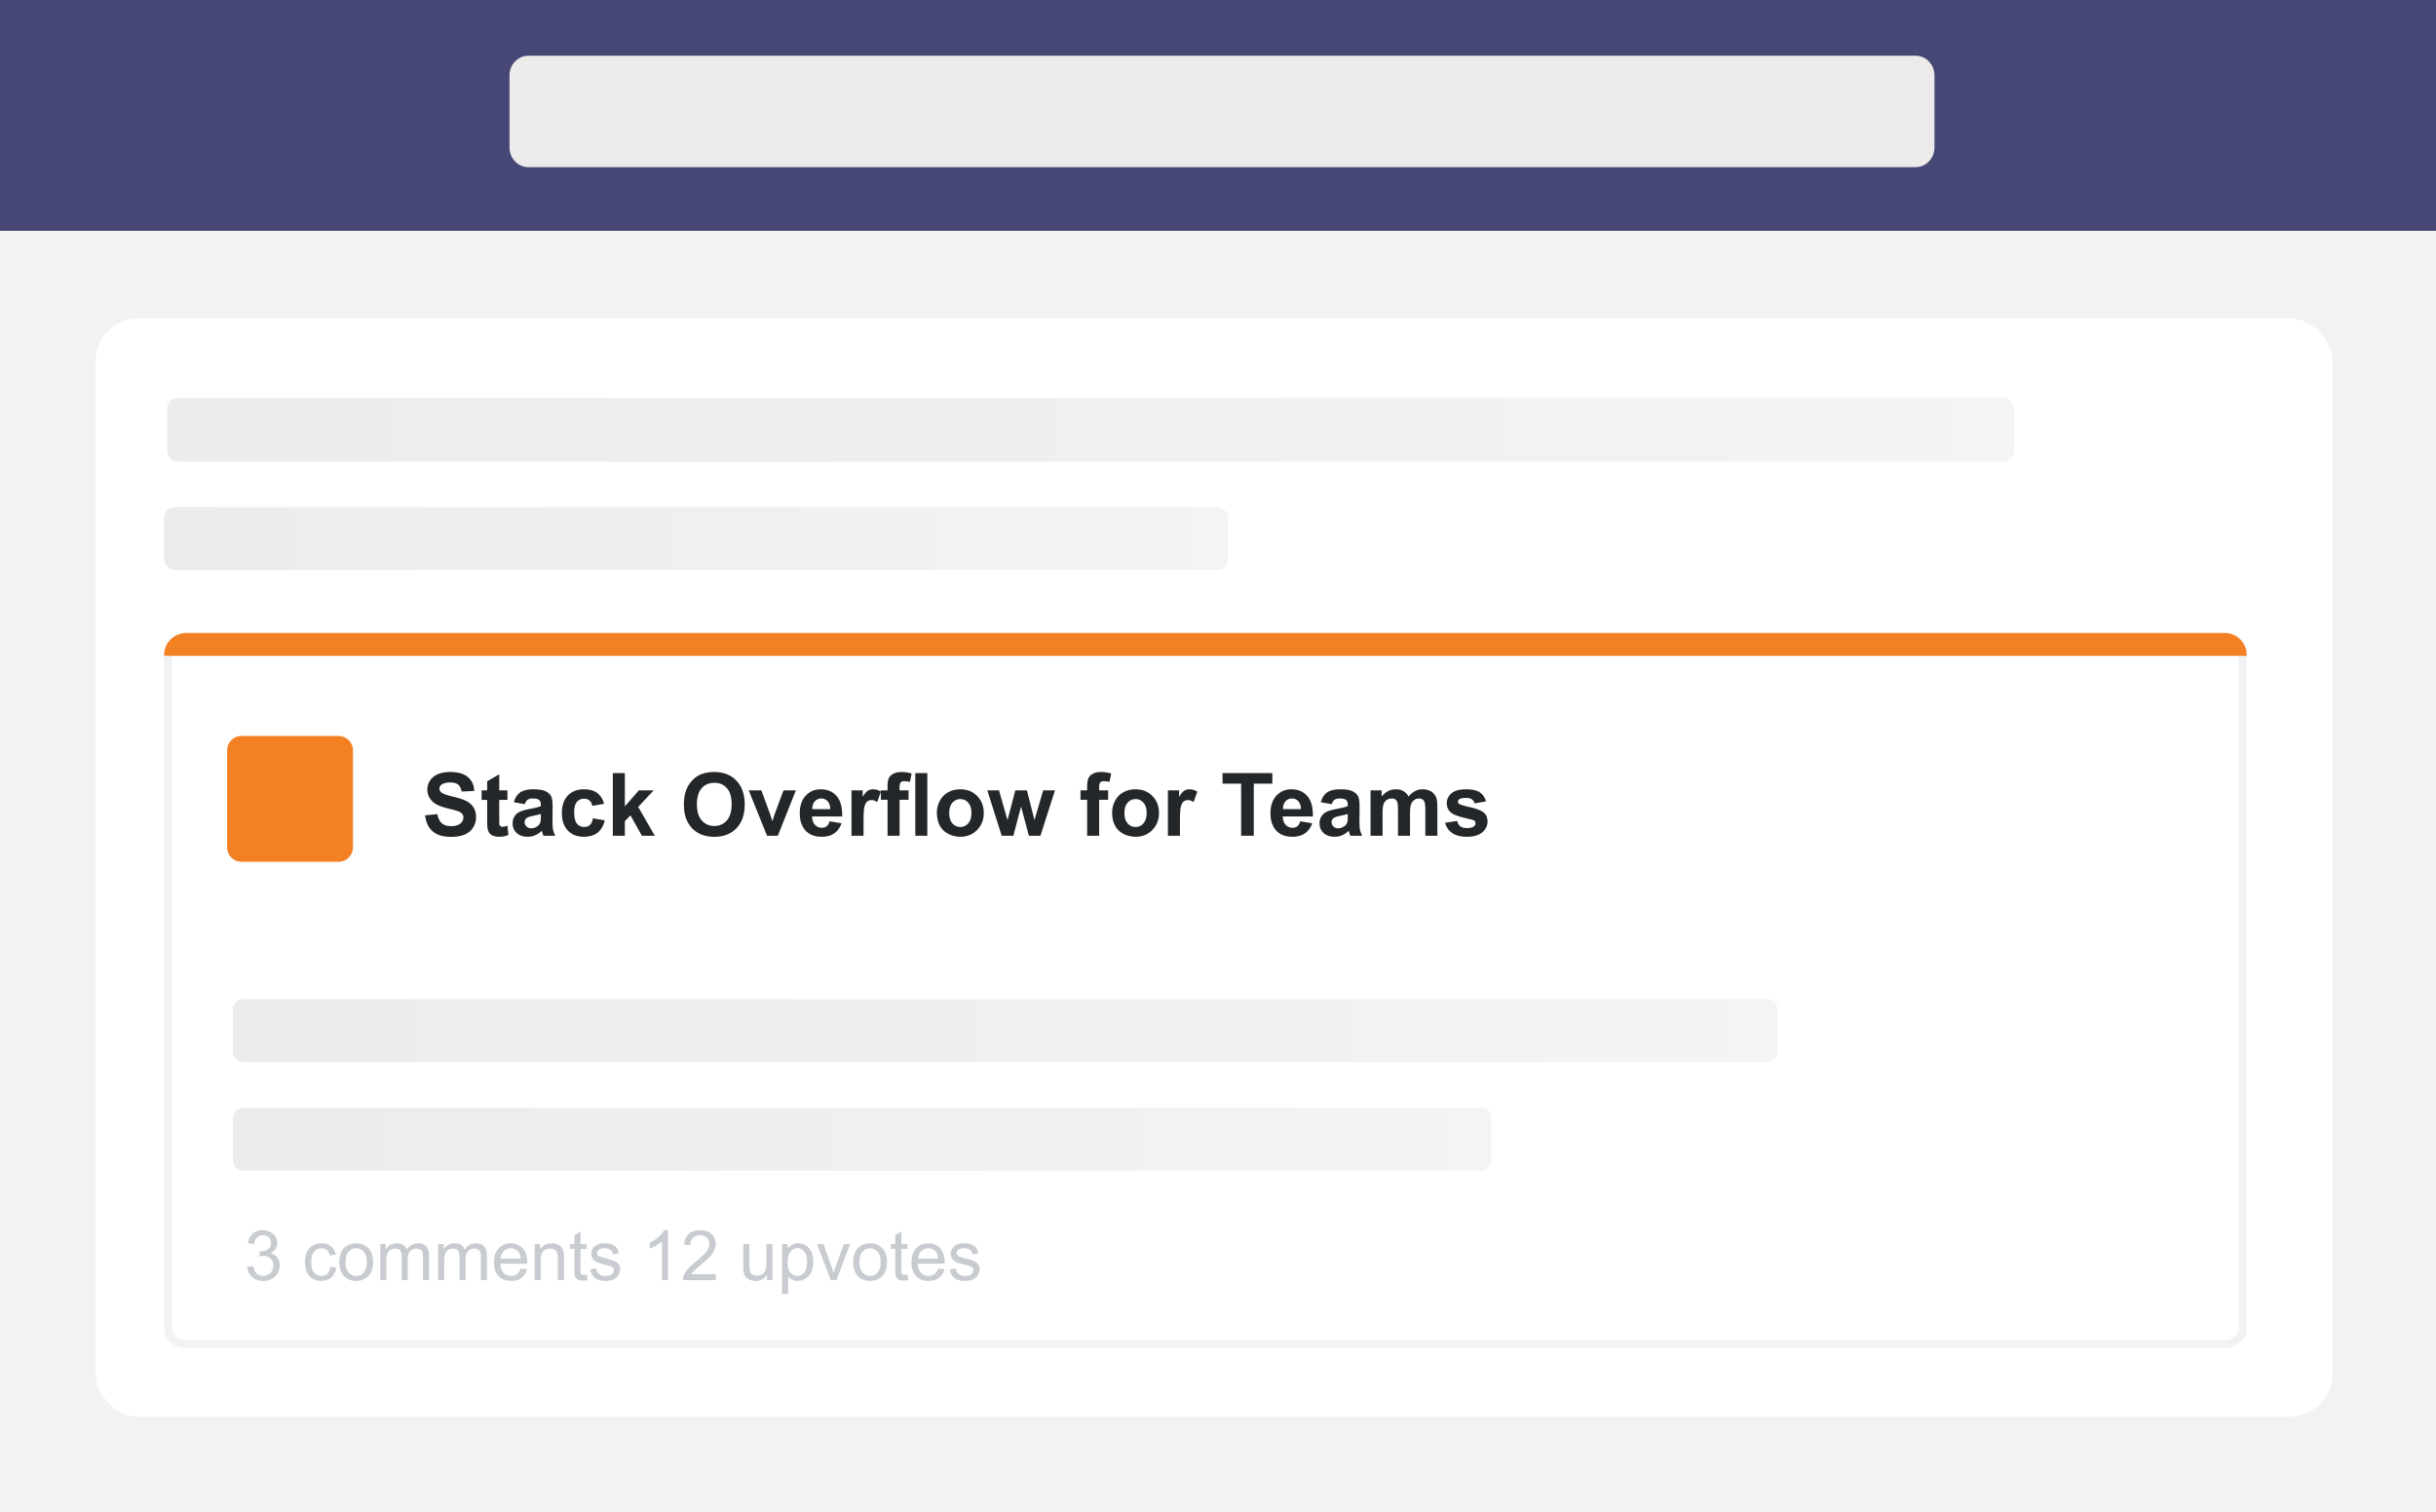 <svg width="306" height="190" fill="none" xmlns="http://www.w3.org/2000/svg"><path fill="#F3F2F1" d="M0 0H306V190H0z"/><path d="M0 0h306v29H0V0z" fill="#464775"/><path d="M240.629 21H66.371C65.067 21 64 19.895 64 18.544V9.456C64 8.106 65.067 7 66.37 7H240.63C241.933 7 243 8.105 243 9.456v9.088c0 1.35-1.067 2.456-2.371 2.456z" fill="#EDEBE9"/><rect x="12" y="40" width="281" height="137.985" rx="5.37" fill="#fff"/><path d="M23.409 80.027h256.026c1.341 0 2.285.91 2.285 1.868v85.097c0 .959-.944 1.869-2.285 1.869H23.409c-1.341 0-2.285-.91-2.285-1.869V81.895c0-.959.944-1.868 2.285-1.868z" fill="#fff" stroke="#F2F2F2"/><path d="M23.398 79.527h256.047c.736 0 1.442.291 1.962.81a2.76 2.76 0 0 1 .813 1.957v.108H20.624v-.108c0-.734.292-1.438.813-1.957a2.778 2.778 0 0 1 1.961-.81zm19.118 12.936H30.354a1.824 1.824 0 0 0-1.825 1.824v12.162c0 1.008.817 1.825 1.825 1.825h12.162a1.825 1.825 0 0 0 1.824-1.825V94.287a1.824 1.824 0 0 0-1.824-1.824z" fill="#F48024"/><path opacity=".5" d="M29.248 140.519c0-.742.601-1.343 1.342-1.343h155.423c.741 0 1.342.601 1.342 1.343v5.22c0 .742-.601 1.343-1.342 1.343H30.59a1.343 1.343 0 0 1-1.342-1.343v-5.22z" fill="url(#paint0_linear)"/><path opacity=".5" d="M29.248 126.864c0-.741.601-1.343 1.342-1.343h191.356c.742 0 1.343.602 1.343 1.343v5.22c0 .742-.601 1.343-1.343 1.343H30.59a1.343 1.343 0 0 1-1.342-1.343v-5.22z" fill="url(#paint1_linear)"/><path d="M31.052 159.182l.767-.102c.088.434.237.748.447.942.213.19.472.285.776.285.36 0 .664-.125.912-.375.25-.25.374-.56.374-.929 0-.352-.114-.642-.345-.869-.23-.23-.522-.345-.877-.345a2.19 2.19 0 0 0-.541.085l.085-.673a1.582 1.582 0 0 0 1.005-.247c.262-.171.392-.433.392-.789a.93.93 0 0 0-.285-.698c-.19-.185-.436-.277-.737-.277-.298 0-.547.094-.746.281-.199.187-.327.469-.383.844l-.767-.137c.093-.514.306-.912.639-1.193.332-.284.745-.426 1.24-.426.34 0 .654.074.941.222.287.145.506.343.657.596.153.253.23.521.23.806 0 .269-.073.515-.218.737a1.49 1.49 0 0 1-.643.528c.37.085.656.263.86.533.205.267.307.602.307 1.005 0 .546-.199 1.009-.596 1.389-.398.378-.9.567-1.508.567-.549 0-1.005-.163-1.368-.49-.361-.327-.567-.75-.618-1.27zm10.447-.008l.755.098c-.083.519-.294.927-.635 1.222-.338.293-.754.439-1.249.439-.619 0-1.117-.201-1.495-.605-.375-.406-.563-.987-.563-1.742 0-.489.081-.916.243-1.283.162-.366.408-.64.737-.822a2.188 2.188 0 0 1 1.083-.277c.491 0 .893.125 1.205.375.313.247.513.599.601 1.056l-.745.116c-.072-.304-.198-.533-.38-.686a.965.965 0 0 0-.652-.231c-.386 0-.7.14-.941.418-.242.276-.362.713-.362 1.312 0 .608.116 1.05.349 1.325.233.276.537.414.912.414.3 0 .552-.093.754-.277.202-.185.33-.469.383-.852zm1.125-.605c0-.838.233-1.459.699-1.862.39-.336.864-.503 1.423-.503.622 0 1.13.204 1.526.613.394.407.592.969.592 1.688 0 .582-.088 1.041-.264 1.376a1.839 1.839 0 0 1-.763.775 2.205 2.205 0 0 1-1.09.277c-.634 0-1.147-.203-1.539-.609-.39-.406-.584-.991-.584-1.755zm.788 0c0 .579.127 1.014.38 1.303.252.287.57.431.954.431.38 0 .697-.145.95-.435.253-.29.38-.731.38-1.325 0-.56-.128-.983-.384-1.27a1.206 1.206 0 0 0-.946-.434c-.383 0-.702.143-.954.43-.253.287-.38.72-.38 1.3zm4.355 2.262v-4.525h.686v.635a1.596 1.596 0 0 1 1.372-.737c.335 0 .61.069.822.209.216.139.368.333.456.583.358-.528.824-.792 1.398-.792.449 0 .794.125 1.035.375.242.247.362.629.362 1.146v3.106h-.762v-2.85c0-.307-.026-.527-.077-.661a.63.63 0 0 0-.268-.328.848.848 0 0 0-.46-.123c-.319 0-.583.106-.793.319-.21.21-.316.548-.316 1.014v2.629h-.766v-2.94c0-.341-.063-.596-.188-.767-.125-.17-.33-.255-.613-.255-.216 0-.417.056-.601.17a.974.974 0 0 0-.397.498c-.082.219-.123.534-.123.946v2.348h-.767zm7.269 0v-4.525h.686v.635a1.597 1.597 0 0 1 1.372-.737c.335 0 .61.069.822.209.216.139.368.333.456.583.358-.528.824-.792 1.398-.792.448 0 .794.125 1.035.375.242.247.362.629.362 1.146v3.106h-.763v-2.85c0-.307-.025-.527-.076-.661a.629.629 0 0 0-.269-.328.848.848 0 0 0-.46-.123c-.318 0-.582.106-.792.319-.21.21-.316.548-.316 1.014v2.629h-.767v-2.94c0-.341-.062-.596-.187-.767-.125-.17-.33-.255-.614-.255-.215 0-.416.056-.6.17a.974.974 0 0 0-.397.498c-.082.219-.123.534-.123.946v2.348h-.767zm10.366-1.457l.793.098c-.125.463-.356.822-.695 1.078-.338.255-.77.383-1.295.383-.662 0-1.187-.203-1.576-.609-.387-.409-.58-.981-.58-1.717 0-.761.196-1.352.588-1.773.392-.42.9-.63 1.525-.63.606 0 1.1.206 1.483.618.384.412.576.991.576 1.738 0 .046-.002.114-.005.205h-3.374c.028.497.169.877.422 1.141.252.265.568.397.945.397.282 0 .522-.074.72-.222.2-.148.357-.383.473-.707zm-2.518-1.24h2.527c-.034-.381-.13-.666-.29-.856a1.174 1.174 0 0 0-.95-.444c-.352 0-.649.118-.89.354-.239.236-.371.551-.397.946zm4.278 2.697v-4.525h.69v.643c.333-.497.813-.745 1.44-.745.273 0 .523.05.75.149.23.097.402.224.516.383.114.16.193.348.239.567.028.142.042.391.042.746v2.782h-.767v-2.752c0-.313-.03-.546-.09-.699a.726.726 0 0 0-.319-.371.984.984 0 0 0-.532-.14c-.327 0-.61.103-.848.311-.236.207-.354.6-.354 1.18v2.471h-.767zm6.532-.686l.11.678a2.875 2.875 0 0 1-.579.068c-.278 0-.494-.044-.647-.132a.739.739 0 0 1-.324-.346c-.063-.144-.094-.447-.094-.907v-2.603h-.562v-.597h.562v-1.12l.763-.461v1.581h.77v.597h-.77v2.646c0 .218.013.359.038.421a.335.335 0 0 0 .132.15c.063.036.15.055.264.055.085 0 .198-.01.337-.03zm.447-.665l.759-.119c.042.304.16.537.353.699.196.162.47.243.818.243.353 0 .614-.071.784-.213.17-.145.256-.314.256-.507a.465.465 0 0 0-.226-.409c-.105-.069-.366-.155-.784-.26-.562-.142-.953-.264-1.171-.367a1.165 1.165 0 0 1-.495-.43 1.163 1.163 0 0 1-.166-.609c0-.202.046-.388.136-.559a1.26 1.26 0 0 1 .38-.43c.119-.088.28-.162.485-.221.208-.063.43-.094.665-.094.355 0 .666.051.933.153.27.102.469.242.597.418.127.173.216.406.264.699l-.75.102a.819.819 0 0 0-.298-.546c-.162-.13-.392-.196-.69-.196-.353 0-.604.059-.755.175-.15.117-.226.253-.226.409 0 .1.032.189.094.269.063.082.16.15.294.204.077.029.303.094.678.196.542.145.92.264 1.133.358.216.091.385.224.507.401.122.176.183.394.183.656 0 .255-.075.497-.225.724a1.453 1.453 0 0 1-.644.524c-.281.122-.6.183-.954.183-.588 0-1.037-.122-1.347-.366-.306-.244-.502-.607-.588-1.087zm9.775 1.351h-.767v-4.887a3.936 3.936 0 0 1-.729.528 5.179 5.179 0 0 1-.805.397v-.742a4.638 4.638 0 0 0 1.125-.733c.32-.287.548-.565.681-.835h.495v6.272zm5.999-.737v.737h-4.129a1.361 1.361 0 0 1 .09-.533c.105-.281.272-.558.502-.83.233-.273.568-.588 1.006-.946.679-.557 1.138-.997 1.376-1.321.239-.327.358-.635.358-.925 0-.304-.11-.559-.328-.767-.216-.21-.499-.315-.848-.315-.37 0-.665.111-.886.332-.222.222-.334.529-.337.921l-.788-.081c.054-.588.257-1.036.61-1.342.351-.31.824-.465 1.418-.465.6 0 1.074.166 1.423.499.35.332.524.744.524 1.235 0 .25-.05.496-.153.737a2.83 2.83 0 0 1-.511.763c-.236.267-.63.634-1.18 1.099-.46.387-.756.649-.887.789-.13.136-.239.274-.324.413h3.064zm6.433.737v-.665c-.352.512-.83.767-1.435.767-.267 0-.517-.051-.75-.153a1.253 1.253 0 0 1-.516-.384 1.48 1.48 0 0 1-.234-.57 3.9 3.9 0 0 1-.047-.716v-2.804h.767v2.51c0 .4.016.67.047.809.048.202.15.361.307.477.156.114.349.171.579.171.23 0 .446-.058.648-.175a.985.985 0 0 0 .426-.481c.085-.205.128-.5.128-.887v-2.424h.766v4.525h-.686zm1.892 1.734v-6.259h.7v.588c.164-.23.35-.402.557-.515.208-.117.459-.175.754-.175.387 0 .728.099 1.023.298.295.199.518.48.669.844.15.36.226.757.226 1.188 0 .463-.084.881-.252 1.253a1.874 1.874 0 0 1-.724.852 1.86 1.86 0 0 1-.997.294c-.256 0-.486-.054-.69-.162a1.57 1.57 0 0 1-.499-.409v2.203h-.767zm.695-3.971c0 .582.118 1.013.353 1.291.236.279.522.418.857.418.341 0 .632-.144.873-.431.245-.289.367-.737.367-1.342 0-.576-.12-1.008-.358-1.295-.236-.287-.519-.43-.848-.43-.327 0-.616.153-.87.46-.25.304-.374.747-.374 1.329zm5.42 2.237l-1.722-4.525h.81l.971 2.71c.105.293.202.596.29.912.068-.239.163-.526.285-.861l1.006-2.761h.788l-1.713 4.525h-.715zm2.82-2.262c0-.838.233-1.459.699-1.862.389-.336.863-.503 1.423-.503.622 0 1.131.204 1.525.613.395.407.593.969.593 1.688 0 .582-.088 1.041-.264 1.376a1.845 1.845 0 0 1-.763.775 2.207 2.207 0 0 1-1.091.277c-.633 0-1.146-.203-1.538-.609-.389-.406-.584-.991-.584-1.755zm.788 0c0 .579.127 1.014.38 1.303.252.287.571.431.954.431.381 0 .697-.145.95-.435.253-.29.379-.731.379-1.325 0-.56-.127-.983-.383-1.27a1.206 1.206 0 0 0-.946-.434c-.383 0-.702.143-.954.43-.253.287-.38.72-.38 1.3zm6.029 1.576l.111.678a2.876 2.876 0 0 1-.579.068c-.279 0-.494-.044-.648-.132a.744.744 0 0 1-.324-.346c-.062-.144-.093-.447-.093-.907v-2.603h-.563v-.597h.563v-1.12l.762-.461v1.581h.771v.597h-.771v2.646c0 .218.013.359.039.421a.33.33 0 0 0 .132.15.53.53 0 0 0 .264.055c.085 0 .197-.01.336-.03zm3.852-.771l.793.098c-.125.463-.357.822-.695 1.078-.338.255-.77.383-1.295.383-.662 0-1.187-.203-1.577-.609-.386-.409-.579-.981-.579-1.717 0-.761.196-1.352.588-1.773.392-.42.9-.63 1.525-.63.605 0 1.1.206 1.483.618.384.412.575.991.575 1.738 0 .046-.001.114-.004.205h-3.375c.029.497.169.877.422 1.141.253.265.568.397.946.397.281 0 .521-.074.72-.222.199-.148.357-.383.473-.707zm-2.518-1.24h2.527c-.034-.381-.131-.666-.29-.856a1.174 1.174 0 0 0-.95-.444c-.352 0-.649.118-.891.354-.238.236-.37.551-.396.946zm3.971 1.346l.759-.119c.042.304.16.537.353.699.196.162.469.243.818.243.352 0 .614-.071.784-.213.171-.145.256-.314.256-.507a.464.464 0 0 0-.226-.409c-.105-.069-.366-.155-.784-.26-.562-.142-.953-.264-1.172-.367a1.166 1.166 0 0 1-.494-.43 1.161 1.161 0 0 1-.166-.609c0-.202.045-.388.136-.559.094-.173.22-.316.38-.43.119-.088.281-.162.485-.221a2.28 2.28 0 0 1 .665-.094c.355 0 .666.051.933.153.27.102.469.242.597.418.127.173.215.406.264.699l-.75.102a.821.821 0 0 0-.298-.546c-.162-.13-.392-.196-.691-.196-.352 0-.603.059-.754.175-.15.117-.226.253-.226.409 0 .1.032.189.094.269.063.082.161.15.294.204.077.029.303.094.678.196.542.145.92.264 1.133.358.216.091.385.224.507.401.122.176.183.394.183.656 0 .255-.075.497-.226.724a1.45 1.45 0 0 1-.643.524 2.373 2.373 0 0 1-.954.183c-.588 0-1.037-.122-1.347-.366-.307-.244-.503-.607-.588-1.087z" fill="#C8CCD0"/><rect opacity=".5" x="21" y="50" width="232" height="8" rx="1.342" fill="url(#paint2_linear)"/><rect opacity=".5" x="20.624" y="63.716" width="133.673" height="7.905" rx="1.342" fill="url(#paint3_linear)"/><path d="M53.398 102.438l1.546-.15c.093.519.281.9.564 1.144.287.243.672.365 1.155.365.512 0 .897-.108 1.155-.322.261-.219.392-.473.392-.763a.7.7 0 0 0-.166-.473c-.108-.132-.298-.247-.57-.343-.186-.065-.61-.18-1.273-.344-.852-.212-1.45-.471-1.794-.779-.483-.433-.725-.962-.725-1.584 0-.402.113-.776.338-1.123.23-.351.557-.618.983-.8.43-.183.947-.274 1.553-.274.988 0 1.73.216 2.229.65.501.433.764 1.011.79 1.734l-1.59.07c-.069-.404-.215-.694-.441-.87-.222-.179-.557-.268-1.004-.268-.462 0-.824.094-1.085.284a.574.574 0 0 0-.253.49c0 .185.079.345.236.477.201.168.688.344 1.461.526.774.183 1.345.373 1.714.57.372.193.662.46.87.8.211.337.317.754.317 1.252 0 .451-.125.873-.376 1.267-.25.394-.605.688-1.064.881-.458.19-1.03.285-1.713.285-.995 0-1.76-.23-2.294-.688-.533-.462-.852-1.133-.956-2.014zm10.344-3.142v1.203h-1.031v2.299c0 .465.009.737.027.816a.349.349 0 0 0 .134.188c.072.05.158.075.258.075.14 0 .342-.048.607-.145l.129 1.171a2.99 2.99 0 0 1-1.193.226c-.272 0-.517-.045-.736-.134a1.123 1.123 0 0 1-.483-.355 1.45 1.45 0 0 1-.21-.591c-.032-.175-.048-.53-.048-1.063v-2.487h-.693v-1.203h.693v-1.133l1.515-.881v2.014h1.031zm2.176 1.74l-1.37-.247c.154-.551.419-.96.795-1.225.376-.264.934-.397 1.676-.397.673 0 1.174.08 1.503.242.33.157.56.36.693.607.136.243.204.692.204 1.348l-.016 1.761c0 .502.024.872.07 1.112.05.237.142.491.274.763h-1.493c-.04-.1-.088-.249-.145-.446a2.939 2.939 0 0 0-.054-.177 2.71 2.71 0 0 1-.827.564 2.375 2.375 0 0 1-.94.188c-.587 0-1.05-.159-1.391-.478-.337-.319-.505-.722-.505-1.209 0-.322.077-.608.231-.859.154-.254.369-.448.645-.58.279-.136.68-.254 1.203-.355.705-.132 1.194-.256 1.466-.37v-.151c0-.29-.072-.495-.215-.617-.143-.126-.413-.188-.81-.188-.27 0-.479.053-.63.161-.15.104-.271.288-.364.553zm2.019 1.225c-.193.064-.5.141-.918.231-.42.089-.693.177-.822.263-.197.14-.296.317-.296.532 0 .211.08.394.237.547a.825.825 0 0 0 .601.231c.272 0 .532-.089.78-.268a.946.946 0 0 0 .359-.5c.04-.129.059-.374.059-.735v-.301zm7.95-1.279l-1.489.269c-.05-.297-.164-.521-.343-.671-.176-.151-.405-.226-.688-.226-.376 0-.677.131-.902.392-.222.258-.333.691-.333 1.3 0 .677.113 1.155.338 1.434.23.279.535.419.919.419.286 0 .52-.081.703-.242.183-.164.312-.446.387-.843l1.482.252c-.153.681-.449 1.195-.886 1.542s-1.022.521-1.756.521c-.835 0-1.5-.263-1.998-.79-.494-.526-.741-1.255-.741-2.186 0-.941.249-1.674.746-2.197.498-.526 1.171-.789 2.02-.789.694 0 1.246.15 1.654.451.412.297.707.752.886 1.364zM76.981 105v-7.874h1.51v4.179l1.766-2.01h1.859l-1.95 2.085 2.09 3.62h-1.628l-1.434-2.562-.704.736V105h-1.51zm8.927-3.889c0-.802.12-1.475.36-2.02.179-.4.422-.76.73-1.079a3.094 3.094 0 0 1 1.02-.709c.491-.207 1.057-.311 1.698-.311 1.16 0 2.087.36 2.782 1.08.698.719 1.047 1.72 1.047 3.002 0 1.271-.345 2.266-1.036 2.986-.691.716-1.615 1.074-2.772 1.074-1.17 0-2.102-.356-2.793-1.069-.69-.716-1.036-1.7-1.036-2.954zm1.638-.053c0 .891.206 1.568.618 2.03.411.458.934.687 1.568.687s1.153-.227 1.557-.682c.409-.458.613-1.144.613-2.057 0-.902-.199-1.575-.596-2.02-.394-.443-.919-.665-1.574-.665s-1.184.225-1.585.676c-.4.448-.601 1.125-.601 2.031zM96.35 105l-2.299-5.704h1.585l1.074 2.911.312.972c.082-.247.134-.41.155-.489.05-.161.104-.322.161-.483l1.085-2.911h1.553L97.709 105H96.35zm7.858-1.815l1.504.252c-.193.551-.5.972-.919 1.262-.415.287-.936.43-1.563.43-.991 0-1.725-.324-2.202-.972-.376-.519-.564-1.175-.564-1.966 0-.945.247-1.685.742-2.218.494-.537 1.119-.806 1.874-.806.849 0 1.518.281 2.009.843.49.559.725 1.416.703 2.573h-3.781c.011.448.133.797.365 1.047.233.247.523.371.871.371a.923.923 0 0 0 .596-.193c.161-.129.283-.337.365-.623zm.086-1.526c-.011-.437-.124-.768-.338-.993a1.034 1.034 0 0 0-.785-.344c-.329 0-.601.12-.816.36-.215.24-.32.565-.317.977h2.256zm4.179 3.341h-1.51v-5.704h1.402v.811c.24-.383.455-.636.645-.757.193-.122.412-.183.655-.183.344 0 .675.095.994.285l-.468 1.316c-.254-.165-.49-.247-.709-.247a.83.83 0 0 0-.537.177c-.146.114-.263.324-.349.628-.082.305-.123.942-.123 1.912V105zm2.18-5.704h.838v-.43c0-.48.05-.838.151-1.074.103-.236.291-.428.564-.575.275-.15.623-.225 1.042-.225.429 0 .85.064 1.262.193l-.204 1.053a2.982 2.982 0 0 0-.693-.086c-.219 0-.376.052-.473.156-.093.1-.14.295-.14.585v.403h1.128v1.187H113V105h-1.509v-4.517h-.838v-1.187zm4.324 5.704v-7.874h1.509V105h-1.509zm2.712-2.933c0-.501.124-.986.371-1.455a2.549 2.549 0 0 1 1.047-1.074c.455-.248.962-.371 1.52-.371.863 0 1.571.281 2.122.843.551.559.827 1.266.827 2.122 0 .863-.279 1.579-.838 2.148-.555.566-1.255.849-2.1.849a3.317 3.317 0 0 1-1.498-.355 2.433 2.433 0 0 1-1.08-1.036c-.247-.459-.371-1.015-.371-1.671zm1.547.081c0 .566.135.999.403 1.3.269.301.6.451.994.451s.723-.15.988-.451c.269-.301.403-.738.403-1.311 0-.558-.134-.988-.403-1.289a1.262 1.262 0 0 0-.988-.451c-.394 0-.725.15-.994.451-.268.301-.403.734-.403 1.3zm6.591 2.852l-1.805-5.704h1.466l1.069 3.738.983-3.738h1.456l.95 3.738 1.091-3.738h1.487L130.693 105h-1.45l-.983-3.668-.967 3.668h-1.466zm9.899-5.704h.837v-.43c0-.48.051-.838.151-1.074.104-.236.292-.428.564-.575.276-.15.623-.225 1.042-.225.43 0 .85.064 1.262.193l-.204 1.053a2.982 2.982 0 0 0-.693-.086c-.218 0-.376.052-.473.156-.093.1-.139.295-.139.585v.403h1.128v1.187h-1.128V105h-1.51v-4.517h-.837v-1.187zm3.974 2.771c0-.501.124-.986.371-1.455a2.549 2.549 0 0 1 1.047-1.074c.455-.248.962-.371 1.52-.371.863 0 1.57.281 2.122.843.551.559.827 1.266.827 2.122 0 .863-.279 1.579-.838 2.148-.555.566-1.255.849-2.1.849a3.324 3.324 0 0 1-1.499-.355 2.436 2.436 0 0 1-1.079-1.036c-.247-.459-.371-1.015-.371-1.671zm1.547.081c0 .566.134.999.403 1.3.268.301.6.451.994.451.393 0 .723-.15.988-.451.268-.301.403-.738.403-1.311 0-.558-.135-.988-.403-1.289a1.264 1.264 0 0 0-.988-.451c-.394 0-.726.15-.994.451-.269.301-.403.734-.403 1.3zm6.972 2.852h-1.51v-5.704h1.402v.811c.24-.383.455-.636.645-.757.193-.122.412-.183.655-.183.344 0 .675.095.994.285l-.467 1.316c-.255-.165-.491-.247-.709-.247a.832.832 0 0 0-.538.177c-.146.114-.263.324-.349.628-.082.305-.123.942-.123 1.912V105zm7.686 0v-6.542h-2.337v-1.332h6.258v1.332h-2.331V105h-1.59zm7.428-1.815l1.504.252c-.193.551-.5.972-.919 1.262-.415.287-.936.43-1.563.43-.991 0-1.725-.324-2.202-.972-.376-.519-.564-1.175-.564-1.966 0-.945.247-1.685.742-2.218.494-.537 1.119-.806 1.874-.806.849 0 1.518.281 2.009.843.49.559.725 1.416.703 2.573h-3.781c.011.448.133.797.365 1.047.233.247.523.371.871.371a.923.923 0 0 0 .596-.193c.161-.129.283-.337.365-.623zm.086-1.526c-.011-.437-.124-.768-.338-.993a1.034 1.034 0 0 0-.785-.344c-.329 0-.601.12-.816.36-.215.24-.32.565-.317.977h2.256zm3.862-.623l-1.37-.247c.154-.551.419-.96.795-1.225.376-.264.935-.397 1.676-.397.673 0 1.174.08 1.504.242.329.157.56.36.693.607.136.243.204.692.204 1.348l-.016 1.761c0 .502.023.872.069 1.112.051.237.142.491.274.763h-1.493a5.558 5.558 0 0 1-.145-.446 2.601 2.601 0 0 0-.054-.177 2.694 2.694 0 0 1-.827.564 2.373 2.373 0 0 1-.94.188c-.587 0-1.051-.159-1.391-.478-.336-.319-.505-.722-.505-1.209 0-.322.077-.608.231-.859.154-.254.369-.448.645-.58.279-.136.68-.254 1.203-.355.705-.132 1.194-.256 1.466-.37v-.151c0-.29-.071-.495-.215-.617-.143-.126-.413-.188-.811-.188-.268 0-.478.053-.628.161-.15.104-.272.288-.365.553zm2.019 1.225a9.665 9.665 0 0 1-.918.231c-.419.089-.693.177-.822.263-.197.14-.295.317-.295.532 0 .211.078.394.236.547a.826.826 0 0 0 .602.231c.272 0 .531-.089.778-.268a.943.943 0 0 0 .36-.5c.04-.129.059-.374.059-.735v-.301zm2.863-2.965h1.391v.779c.498-.605 1.091-.908 1.778-.908.365 0 .682.075.951.226.268.15.488.377.66.682.251-.305.521-.532.811-.682.29-.15.6-.226.93-.226.419 0 .773.086 1.063.258.29.168.507.417.65.746.104.244.156.638.156 1.182V105h-1.51v-3.26c0-.566-.051-.931-.155-1.096-.14-.215-.355-.322-.645-.322-.211 0-.41.064-.596.193a1.074 1.074 0 0 0-.403.569c-.082.248-.123.64-.123 1.177V105h-1.51v-3.126c0-.555-.027-.913-.08-1.074a.681.681 0 0 0-.253-.36c-.111-.079-.263-.118-.456-.118-.233 0-.442.062-.629.188-.186.125-.32.306-.402.542-.079.237-.119.629-.119 1.177V105h-1.509v-5.704zm9.367 4.077l1.515-.231c.064.293.195.517.392.671.197.15.473.226.827.226.39 0 .684-.072.881-.215a.48.48 0 0 0 .199-.403.395.395 0 0 0-.108-.285c-.075-.071-.243-.138-.505-.198-1.217-.269-1.989-.514-2.314-.736-.452-.308-.677-.736-.677-1.284 0-.494.195-.91.585-1.246.39-.337.996-.505 1.816-.505.78 0 1.36.127 1.74.381.379.255.641.631.784 1.128l-1.423.263a.879.879 0 0 0-.349-.51c-.169-.118-.41-.177-.726-.177-.397 0-.682.055-.854.166a.359.359 0 0 0-.171.307c0 .107.05.198.15.274.136.1.605.241 1.407.424.806.182 1.368.406 1.687.671.315.269.472.643.472 1.123 0 .523-.218.972-.655 1.348-.437.376-1.083.564-1.939.564-.777 0-1.393-.158-1.847-.473a2.18 2.18 0 0 1-.887-1.283z" fill="#242729"/><defs><linearGradient id="paint0_linear" x1="28.733" y1="142.964" x2="248.991" y2="142.964" gradientUnits="userSpaceOnUse"><stop stop-color="#D6D9DC"/><stop offset="1" stop-color="#EFF0F1"/></linearGradient><linearGradient id="paint1_linear" x1="28.616" y1="129.309" x2="298.932" y2="129.309" gradientUnits="userSpaceOnUse"><stop stop-color="#D6D9DC"/><stop offset="1" stop-color="#EFF0F1"/></linearGradient><linearGradient id="paint2_linear" x1="20.245" y1="53.833" x2="343.441" y2="53.833" gradientUnits="userSpaceOnUse"><stop stop-color="#D6D9DC"/><stop offset="1" stop-color="#EFF0F1"/></linearGradient><linearGradient id="paint3_linear" x1="20.189" y1="67.504" x2="206.406" y2="67.504" gradientUnits="userSpaceOnUse"><stop stop-color="#D6D9DC"/><stop offset="1" stop-color="#EFF0F1"/></linearGradient></defs></svg>